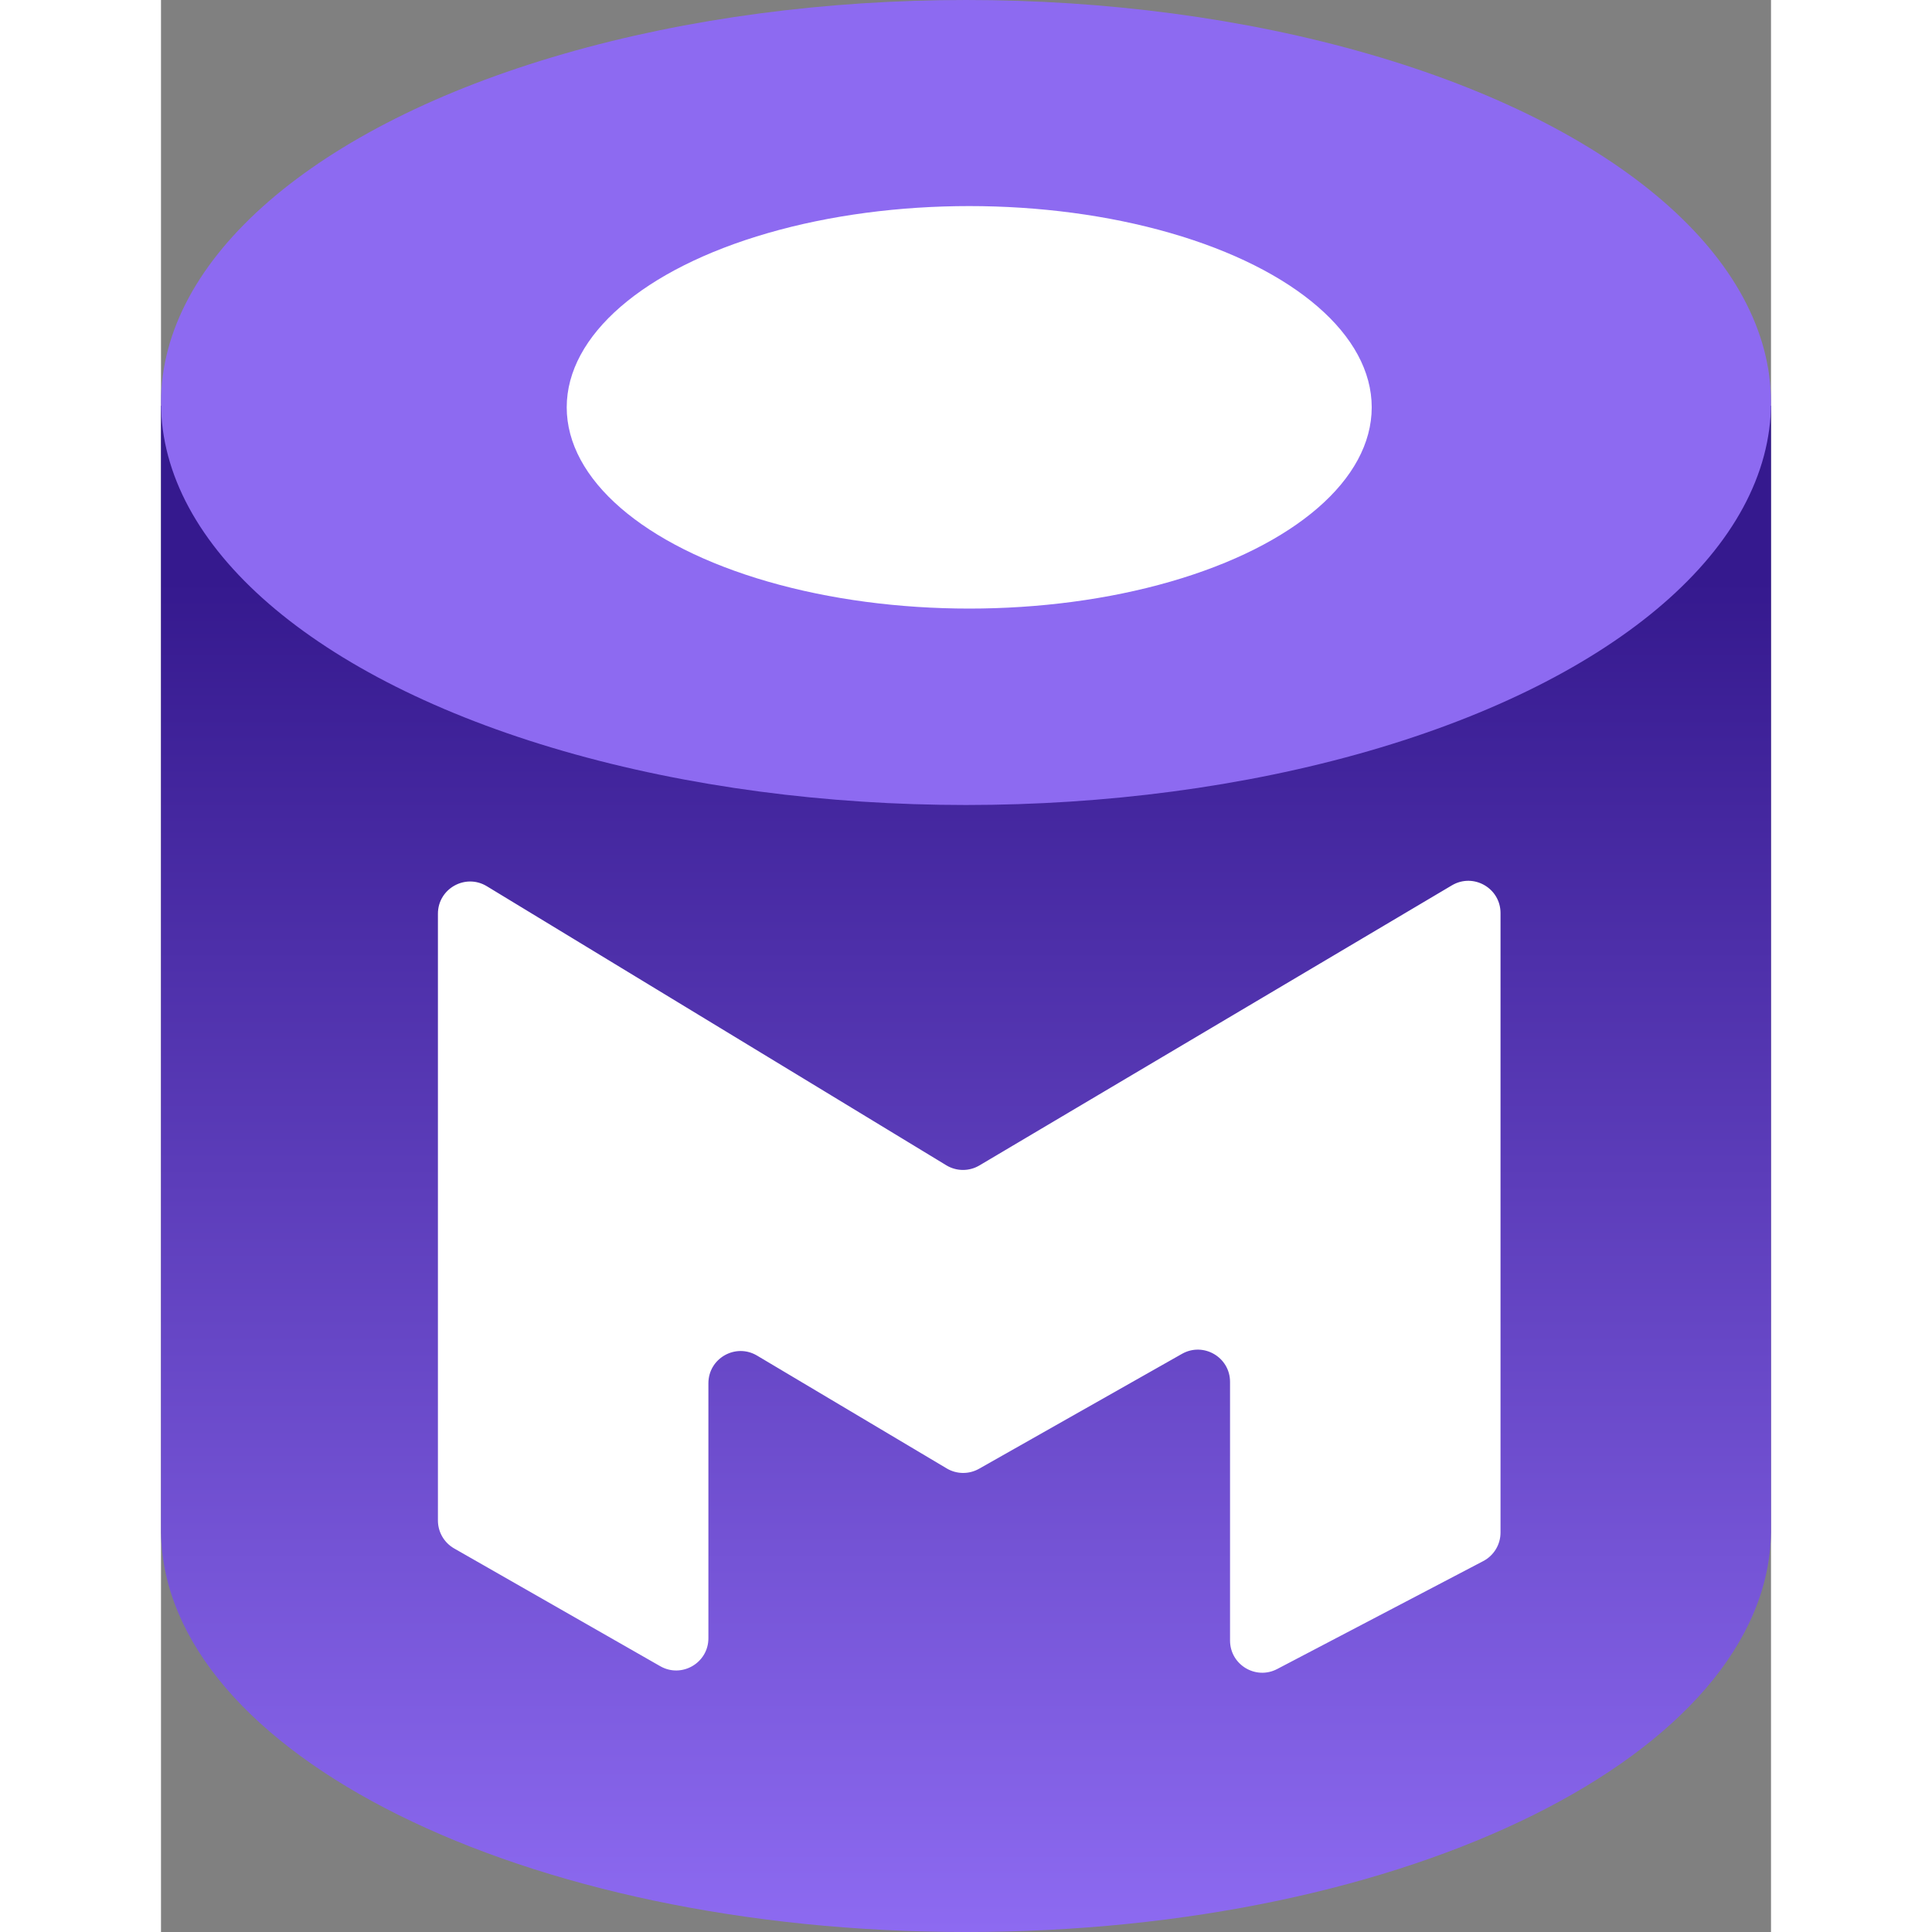 <svg width="50" height="50" viewBox="0 0 250 300" fill="none" xmlns="http://www.w3.org/2000/svg">
<rect x="0" y="0" width="250" height="300" fill="#808080" stroke="none"/>
<path fill-rule="evenodd" clip-rule="evenodd" d="M250 63H0V237.5V238H0.004C0.541 272.288 56.298 300 125 300C193.702 300 249.459 272.288 249.996 238H250V237.5V63Z" fill="url(#paint0_linear)"/>
<ellipse cx="125" cy="62.5" rx="125" ry="62.5" fill="#8D6AF1"/>
<ellipse cx="125.5" cy="63.25" rx="62.5" ry="31.25" fill="white"/>
<path d="M85 214.793V254.384C85 258.223 80.853 260.63 77.519 258.725L45.519 240.44C43.961 239.549 43 237.893 43 236.098V141.887C43 137.988 47.264 135.589 50.596 137.613L121.936 180.942C123.514 181.901 125.492 181.912 127.081 180.97L200.45 137.476C203.783 135.5 208 137.902 208 141.777V237.975C208 239.835 206.968 241.541 205.32 242.404L173.32 259.166C169.991 260.91 166 258.495 166 254.737V214.577C166 210.747 161.869 208.339 158.536 210.226L127.026 228.07C125.464 228.954 123.548 228.934 122.006 228.016L92.556 210.496C89.224 208.513 85 210.915 85 214.793Z" fill="white"/>
<defs>
    <linearGradient id="paint0_linear" x1="125" y1="90" x2="125" y2="300" gradientUnits="userSpaceOnUse">
        <stop stop-color="#35198E"/>
        <stop offset="1" stop-color="#8D6AF1"/>
    </linearGradient>
</defs>
</svg>
